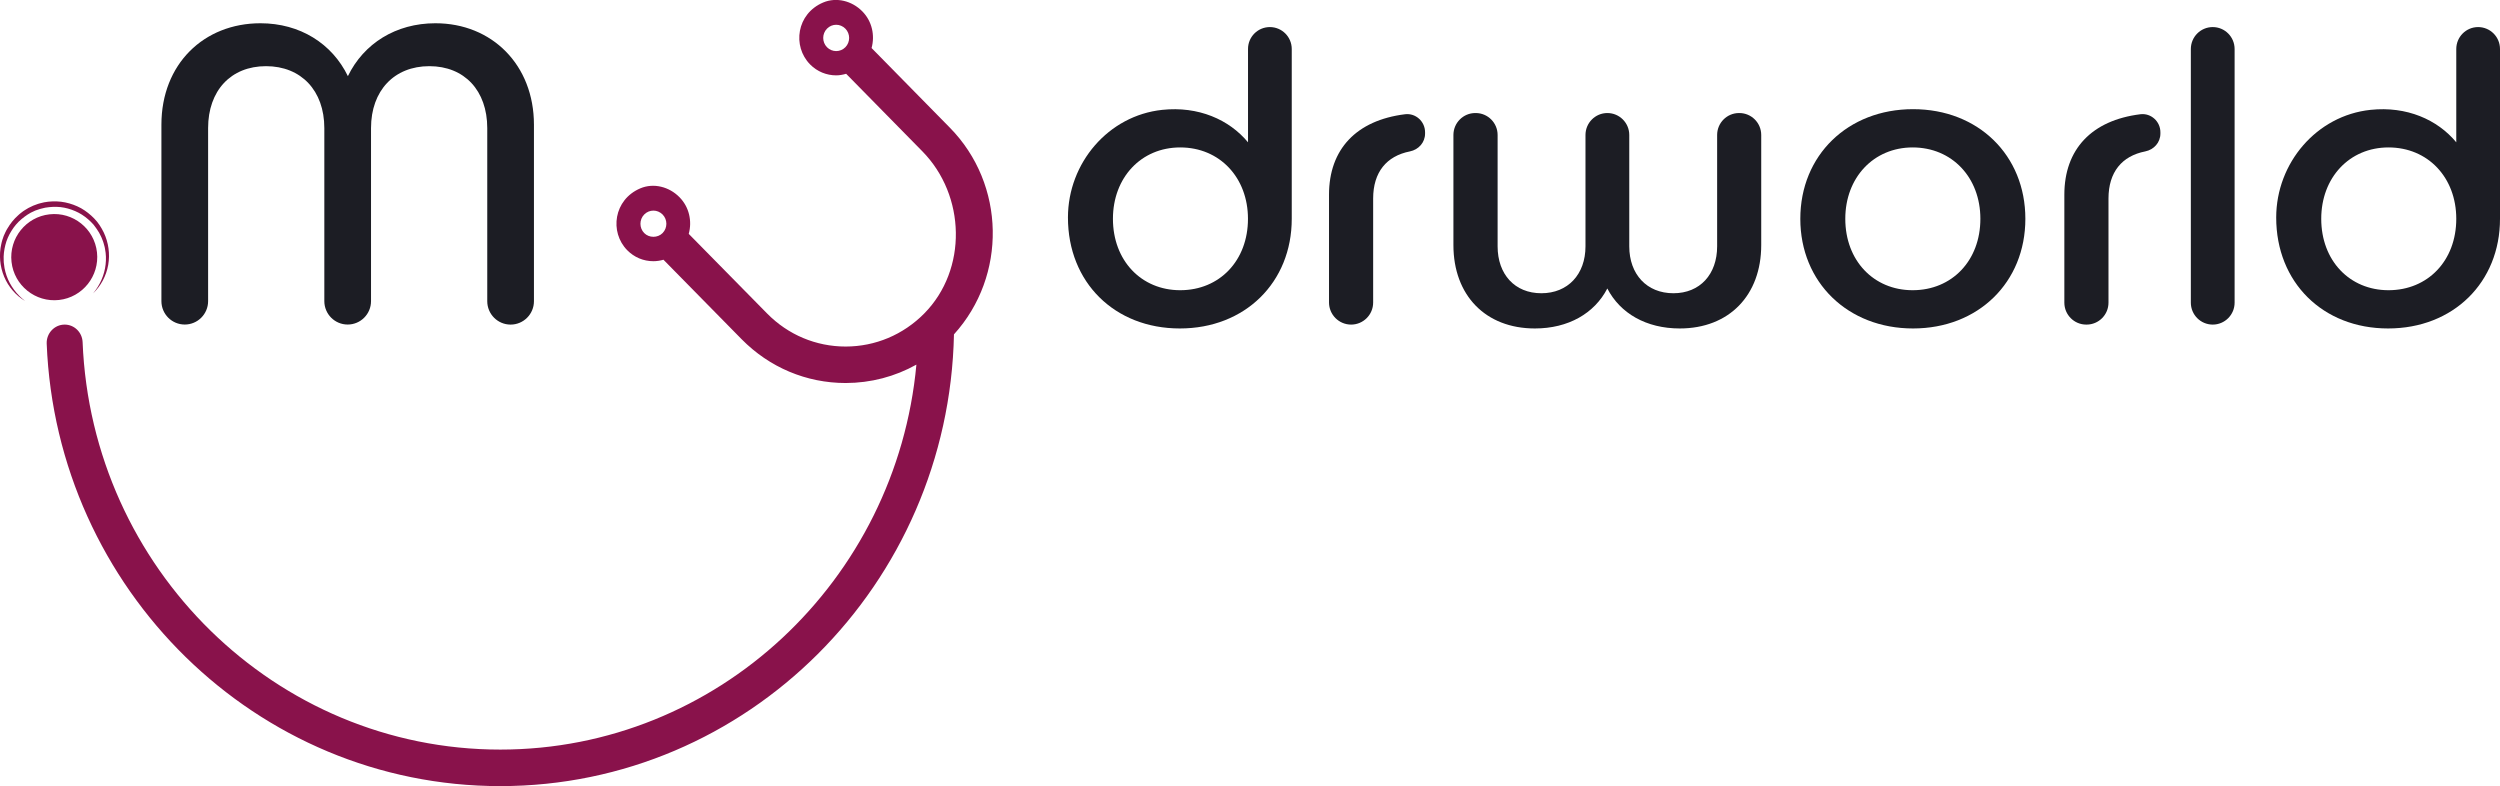 <svg width="283" height="89" viewBox="0 0 283 89" fill="none" xmlns="http://www.w3.org/2000/svg">
<g clip-path="url(#clip0_2548_6969)">
<path d="M60.443 14.116V34.094C60.443 35.561 59.257 36.744 57.8 36.744C56.337 36.744 55.157 35.555 55.157 34.094V14.5C55.157 10.264 52.585 7.49 48.602 7.49C44.62 7.49 42 10.264 42 14.5V34.088C42 35.555 40.815 36.738 39.357 36.738C37.894 36.738 36.714 35.549 36.714 34.088V14.5C36.714 10.264 34.095 7.49 30.112 7.49C26.13 7.49 23.558 10.264 23.558 14.5V34.088C23.558 35.555 22.372 36.738 20.915 36.738C19.451 36.738 18.272 35.549 18.272 34.088V14.116C18.272 7.253 23.074 2.633 29.481 2.633C33.947 2.633 37.587 4.922 39.381 8.62C41.175 4.922 44.815 2.633 49.281 2.633C55.688 2.627 60.443 7.348 60.443 14.116Z" fill="#1C1D24"/>
<path d="M143.748 3.065C145.117 3.065 146.226 4.177 146.226 5.549V24.77C146.226 31.97 140.934 37.182 133.559 37.182C126.178 37.182 120.886 31.97 120.892 24.616C120.898 18.452 125.459 13.08 131.571 12.435C135.653 12.004 139.14 13.53 141.276 16.109V5.549C141.27 4.177 142.379 3.065 143.748 3.065ZM141.27 24.77C141.27 20.097 138.066 16.689 133.6 16.689C129.181 16.689 125.984 20.097 125.984 24.77C125.984 29.491 129.187 32.852 133.6 32.852C138.066 32.852 141.27 29.491 141.27 24.77Z" fill="#1C1D24"/>
<path d="M152.946 36.744C151.565 36.744 150.444 35.62 150.444 34.236V22.043C150.444 16.878 153.559 13.613 159.052 12.932C160.255 12.784 161.317 13.749 161.317 14.967V15.121C161.317 16.127 160.586 16.943 159.6 17.139C156.963 17.659 155.441 19.481 155.441 22.481V34.236C155.447 35.62 154.326 36.744 152.946 36.744Z" fill="#1C1D24"/>
<path d="M196.893 12.796C198.262 12.796 199.371 13.909 199.371 15.281V27.74C199.371 33.431 195.731 37.182 190.149 37.182C186.362 37.182 183.406 35.478 181.949 32.656C180.492 35.478 177.53 37.182 173.748 37.182C168.167 37.182 164.527 33.437 164.527 27.74V15.281C164.527 13.909 165.636 12.796 167.005 12.796H167.052C168.421 12.796 169.53 13.909 169.53 15.281V27.888C169.53 31.053 171.471 33.195 174.48 33.195C177.489 33.195 179.477 31.053 179.477 27.888V15.281C179.477 13.909 180.586 12.796 181.955 12.796C183.323 12.796 184.433 13.909 184.433 15.281V27.888C184.433 31.053 186.421 33.195 189.43 33.195C192.439 33.195 194.38 31.053 194.38 27.888V15.281C194.38 13.909 195.489 12.796 196.858 12.796H196.893Z" fill="#1C1D24"/>
<path d="M229.271 24.77C229.271 31.97 223.932 37.182 216.557 37.182C209.182 37.182 203.796 31.976 203.796 24.77C203.796 17.565 209.182 12.358 216.557 12.358C223.932 12.358 229.271 17.57 229.271 24.77ZM208.887 24.77C208.887 29.491 212.091 32.852 216.51 32.852C220.976 32.852 224.179 29.491 224.179 24.77C224.179 20.097 220.976 16.689 216.51 16.689C212.091 16.695 208.887 20.097 208.887 24.77Z" fill="#1C1D24"/>
<path d="M236.162 36.744C234.793 36.744 233.684 35.632 233.684 34.26V22.043C233.684 16.878 236.799 13.613 242.292 12.932C243.495 12.784 244.557 13.749 244.557 14.967V15.121C244.557 16.127 243.826 16.943 242.84 17.139C240.197 17.659 238.681 19.481 238.681 22.481V34.26C238.681 35.632 237.572 36.744 236.203 36.744H236.162Z" fill="#1C1D24"/>
<path d="M252.958 5.549V34.26C252.958 35.632 251.849 36.744 250.48 36.744C249.112 36.744 248.003 35.632 248.003 34.26V5.549C248.003 4.177 249.112 3.065 250.48 3.065C251.849 3.065 252.958 4.177 252.958 5.549Z" fill="#1C1D24"/>
<path d="M280.522 3.065C281.891 3.065 283 4.177 283 5.549V24.77C283 31.97 277.708 37.182 270.333 37.182C262.953 37.182 257.661 31.97 257.666 24.616C257.672 18.452 262.233 13.08 268.345 12.435C272.428 12.004 275.914 13.53 278.05 16.109V5.549C278.05 4.177 279.159 3.065 280.522 3.065ZM278.05 24.77C278.05 20.097 274.847 16.689 270.38 16.689C265.961 16.689 262.764 20.097 262.764 24.77C262.764 29.491 265.967 32.852 270.38 32.852C274.847 32.852 278.05 29.491 278.05 24.77Z" fill="#1C1D24"/>
<path d="M107.517 14.447L98.662 5.437C99.057 4.005 98.721 2.408 97.612 1.284L97.606 1.278C96.444 0.101 94.691 -0.355 93.181 0.284C90.166 1.562 89.676 5.23 91.7 7.289C92.514 8.117 93.582 8.531 94.656 8.531C95.039 8.531 95.411 8.46 95.783 8.353L104.408 17.127C109.323 22.12 109.541 30.515 104.615 35.496C102.237 37.898 99.087 39.223 95.736 39.229C92.367 39.229 89.204 37.898 86.827 35.478L77.965 26.474C78.361 25.042 78.024 23.445 76.915 22.321L76.909 22.315C75.747 21.138 73.995 20.682 72.484 21.321C69.47 22.599 68.98 26.267 71.004 28.326C71.794 29.13 72.844 29.568 73.96 29.568C74.349 29.568 74.732 29.509 75.104 29.402L83.948 38.395C87.098 41.595 91.281 43.358 95.736 43.358C98.579 43.352 101.311 42.631 103.736 41.276C101.482 65.685 81.222 84.853 56.632 84.853C31.192 84.853 10.378 64.336 9.351 38.726C9.304 37.62 8.413 36.744 7.322 36.744C6.165 36.744 5.239 37.726 5.286 38.904C6.401 66.715 29.009 88.988 56.632 88.988C84.603 88.988 107.405 66.147 107.989 37.85C113.995 31.23 113.848 20.878 107.517 14.447ZM93.618 5.348C93.045 4.768 93.045 3.822 93.618 3.242C93.901 2.952 94.278 2.804 94.656 2.804C95.033 2.804 95.405 2.952 95.694 3.242C96.266 3.822 96.266 4.768 95.694 5.348C95.122 5.928 94.19 5.928 93.618 5.348ZM72.927 26.385C72.355 25.805 72.355 24.859 72.927 24.279C73.21 23.989 73.588 23.841 73.965 23.841C74.343 23.841 74.715 23.989 75.004 24.279C75.576 24.859 75.576 25.805 75.004 26.385C74.449 26.947 73.482 26.947 72.927 26.385Z" fill="#89124B"/>
<path d="M10.979 28.568C11.274 31.242 9.345 33.662 6.679 33.958C4.012 34.254 1.599 32.319 1.304 29.645C1.009 26.971 2.938 24.557 5.605 24.261C8.277 23.96 10.684 25.894 10.979 28.568Z" fill="#89124B"/>
<path d="M2.855 34.082C1.805 33.461 0.956 32.479 0.472 31.325C-0.012 30.172 -0.136 28.858 0.147 27.622C0.189 27.468 0.212 27.308 0.265 27.16L0.419 26.711C0.549 26.421 0.673 26.125 0.844 25.859C1.168 25.309 1.563 24.806 2.047 24.38C2.159 24.267 2.289 24.167 2.413 24.072C2.543 23.977 2.661 23.871 2.802 23.794C2.938 23.711 3.074 23.622 3.209 23.546L3.64 23.338L3.746 23.285L3.858 23.244L4.083 23.161L4.307 23.078C4.384 23.049 4.46 23.037 4.537 23.013C4.69 22.978 4.844 22.93 5.003 22.901L5.475 22.83C6.112 22.771 6.755 22.782 7.381 22.913C8.006 23.043 8.614 23.262 9.174 23.569C9.729 23.883 10.23 24.285 10.673 24.741C11.121 25.196 11.463 25.74 11.741 26.308C12.289 27.45 12.466 28.758 12.248 29.994C12.03 31.224 11.416 32.372 10.537 33.212C11.316 32.278 11.823 31.136 11.953 29.947C12.024 29.355 12.006 28.758 11.888 28.178C11.876 28.107 11.858 28.036 11.847 27.959L11.788 27.746C11.746 27.604 11.717 27.462 11.664 27.326L11.505 26.918C11.451 26.782 11.375 26.657 11.31 26.521C11.274 26.456 11.245 26.391 11.21 26.326L11.091 26.143C11.009 26.024 10.944 25.888 10.85 25.782L10.596 25.439L10.295 25.119C9.882 24.711 9.416 24.356 8.903 24.084C8.389 23.818 7.841 23.622 7.274 23.51C6.708 23.398 6.124 23.392 5.552 23.451L5.121 23.51C4.979 23.54 4.838 23.575 4.702 23.611C4.637 23.628 4.566 23.64 4.496 23.664L4.289 23.735L4.083 23.806L3.982 23.841L3.882 23.889C3.345 24.108 2.867 24.445 2.425 24.812C1.982 25.184 1.605 25.634 1.298 26.131C0.991 26.622 0.749 27.16 0.608 27.728C0.466 28.296 0.383 28.882 0.419 29.473C0.413 29.621 0.437 29.769 0.454 29.911C0.472 30.059 0.484 30.207 0.513 30.349C0.566 30.639 0.649 30.929 0.743 31.207C1.139 32.343 1.888 33.343 2.855 34.082Z" fill="#89124B"/>
</g>
<defs>
<clipPath id="clip0_2548_6969">
<rect width="283" height="89" fill="white"/>
</clipPath>
</defs>
</svg>
